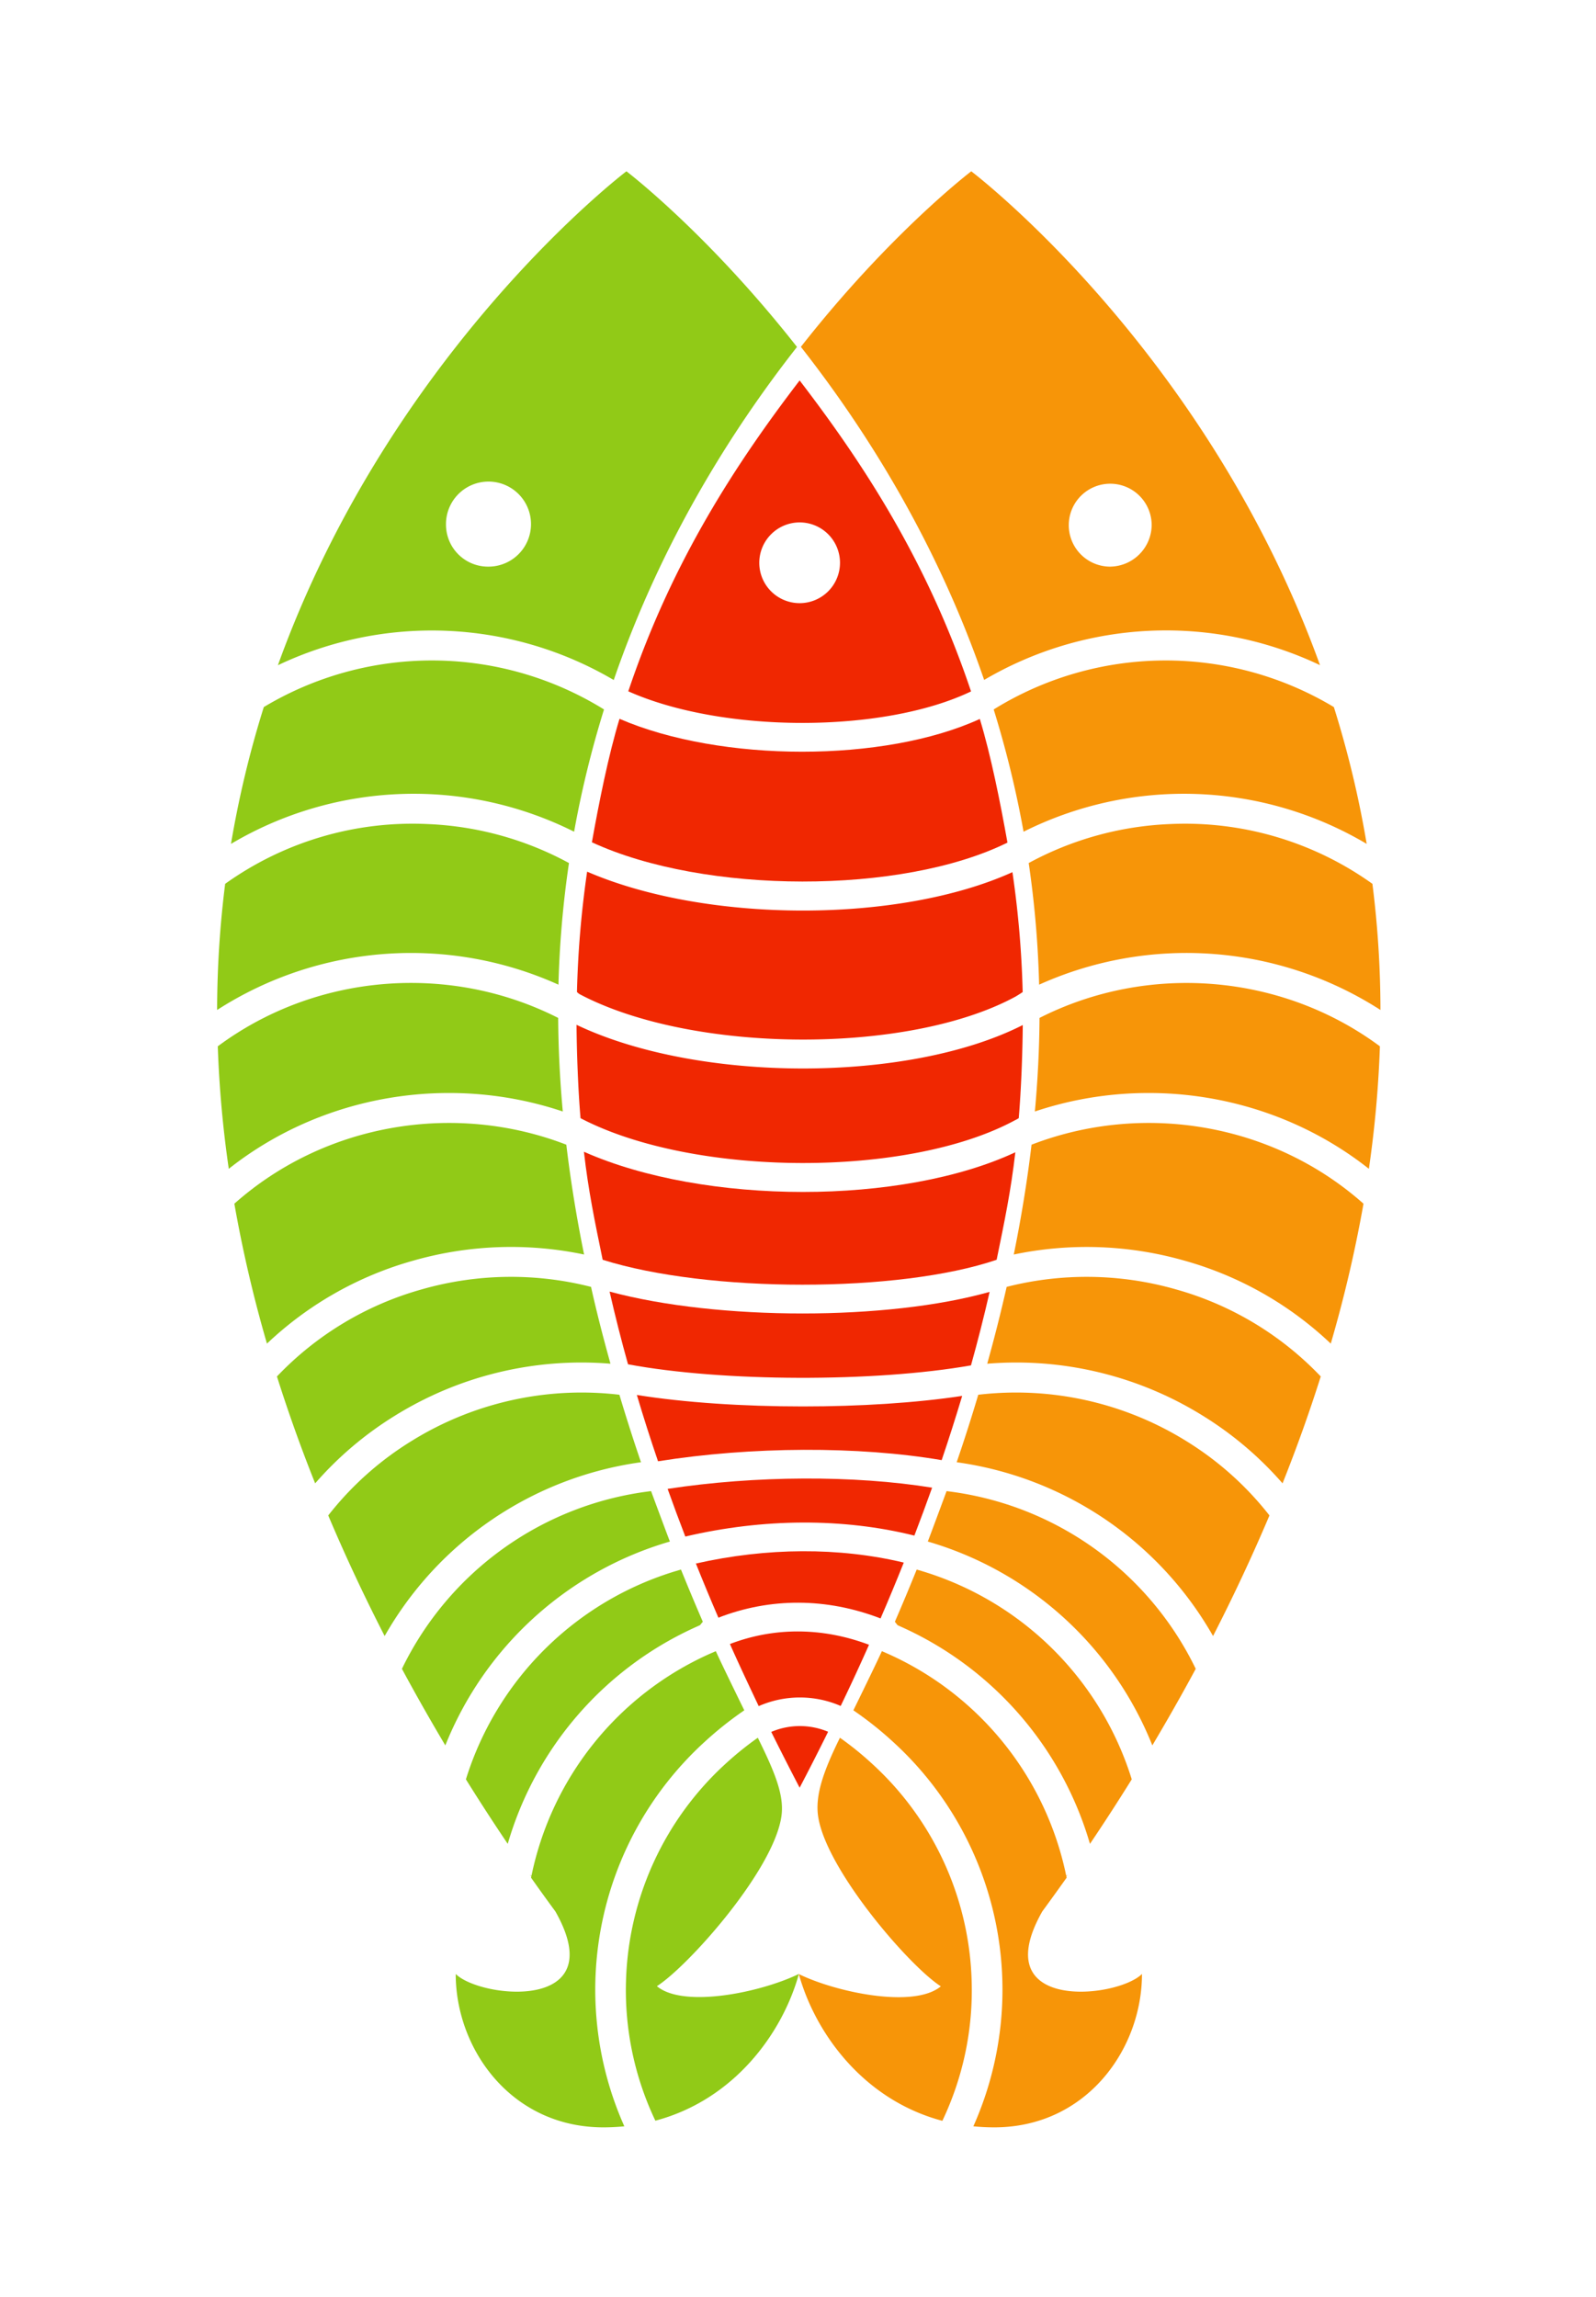 <svg id="Layer_1" data-name="Layer 1" xmlns="http://www.w3.org/2000/svg" width="556" height="800" viewBox="0 0 556 800">
  <defs>
    <style>
      .cls-1 {
        fill: #f79508;
      }

      .cls-2 {
        fill: #91ca17;
      }

      .cls-3 {
        fill: #f02701;
      }
    </style>
  </defs>
  <title>kempella_logo</title>
  <g>
    <g>
      <g>
        <path class="cls-1" d="M338.49,689.75a106.43,106.43,0,0,0-34.83-75.63,110.56,110.56,0,0,0-11.05-8.92c-5.76,11.67-8.65,20-7.61,27.3,2.67,18.53,31.76,52.26,42.75,59.27l-.15.14c-9.55,7.64-36.47,1.88-49.31-4.4,5.78,20.81,22.7,43.88,50,51.11A105.61,105.61,0,0,0,338.49,689.75Z"/>
        <path class="cls-1" d="M363.09,665.71q4-5.46,8.49-11.77c0-.15-.07-.3-.1-.45l.51-.65-.54.48a108.75,108.75,0,0,0-62.23-77.4l-2-.87c-1.27,2.83-5.28,11.11-9.93,20.6A121.51,121.51,0,0,1,311,606.53a116.76,116.76,0,0,1,28.09,134c2.36.23,4.8.36,7.3.36,32,0,51.44-27.14,51.44-53.42C389.3,696,343.16,700.93,363.09,665.71Z"/>
      </g>
      <path class="cls-1" d="M379.71,642.16c4.68-6.93,9.56-14.44,14.56-22.47a109.77,109.77,0,0,0-74.92-73.06q-3.72,9.23-7.6,18.17c.31.41.63.81.95,1.21.34.15.68.29,1,.45A119.38,119.38,0,0,1,379.71,642.16Z"/>
      <path class="cls-1" d="M412.47,439a121.81,121.81,0,0,1,51.13,28.94A459,459,0,0,0,475,419.21c-31.61-28.07-76.82-35.53-115.64-20.55-1.52,12.82-3.62,25.59-6.19,38.25A124,124,0,0,1,412.47,439Z"/>
      <path class="cls-1" d="M329.76,519.31c-.21.6-5.18,14-6.54,17.56a120.51,120.51,0,0,1,78.22,71c5-8.42,10.09-17.32,15.12-26.67A111.09,111.09,0,0,0,329.76,519.31Z"/>
      <path class="cls-1" d="M346.17,247.08a357.07,357.07,0,0,1,10.41,42.58,124.79,124.79,0,0,1,119.53,4.24,353.79,353.79,0,0,0-11.43-47.65A113.83,113.83,0,0,0,346.17,247.08Z"/>
      <path class="cls-1" d="M338.36,59.66S310.23,81,279,120.8c22.86,29.12,47.39,68.15,63.85,116a125,125,0,0,1,117-5.15C420.07,121.52,338.36,59.66,338.36,59.66Zm48.05,137.68a14.44,14.44,0,1,1,14.8-14.44A14.64,14.64,0,0,1,386.41,197.34Z"/>
      <path class="cls-1" d="M476.88,407.06a389.89,389.89,0,0,0,3.84-42.66C446.48,339,400,335.3,362.14,354.51c-.07,10.85-.63,21.73-1.62,32.59C399.74,373.94,444,381.1,476.88,407.06Z"/>
      <path class="cls-1" d="M413.65,502.12a112.49,112.49,0,0,0-72.85-16.37q-3.54,11.89-7.52,23.5a121.94,121.94,0,0,1,89.31,60.53c6.8-13.26,13.43-27.3,19.65-42A110,110,0,0,0,413.65,502.12Z"/>
      <path class="cls-1" d="M407.45,287a112.67,112.67,0,0,0-49.08,13.57A352.45,352.45,0,0,1,362,342.93a124.91,124.91,0,0,1,118.91,8.81,352.46,352.46,0,0,0-2.8-43.93A112.18,112.18,0,0,0,407.45,287Z"/>
      <path class="cls-1" d="M409.49,449a113,113,0,0,0-58.8-.82q-3.06,13.49-6.77,26.76a123.19,123.19,0,0,1,75.5,18.36,121.16,121.16,0,0,1,27.38,23.31c4.79-12,9.27-24.45,13.31-37.23A110.92,110.92,0,0,0,409.49,449Z"/>
    </g>
    <g>
      <g>
        <path class="cls-2" d="M218.09,689.75a106.51,106.51,0,0,1,34.83-75.63A111.83,111.83,0,0,1,264,605.2c5.76,11.67,9.18,19.78,8.27,27-2.35,18.72-32.42,52.51-43.42,59.52l.15.14c9.56,7.64,36.47,1.88,49.31-4.4-5.77,20.81-22.7,43.88-50,51.11A105.62,105.62,0,0,1,218.09,689.75Z"/>
        <path class="cls-2" d="M193.49,665.71c-2.68-3.64-5.52-7.57-8.48-11.77l.09-.45-.51-.65.55.48a108.73,108.73,0,0,1,62.23-77.4l2-.87c1.27,2.83,5.27,11.11,9.92,20.6a123.33,123.33,0,0,0-13.7,10.88,116.81,116.81,0,0,0-28.09,134c-2.36.23-4.79.36-7.3.36-32,0-51.44-27.14-51.44-53.42C167.29,696,213.42,700.93,193.49,665.71Z"/>
      </g>
      <path class="cls-2" d="M176.88,642.16c-4.68-6.93-9.57-14.44-14.57-22.47a109.81,109.81,0,0,1,74.92-73.06q3.74,9.23,7.61,18.17l-1,1.21c-.34.15-.68.29-1,.45A119.35,119.35,0,0,0,176.88,642.16Z"/>
      <path class="cls-2" d="M144.12,439A121.81,121.81,0,0,0,93,467.94a459,459,0,0,1-11.36-48.73c31.62-28.07,76.82-35.53,115.65-20.55,1.52,12.82,3.62,25.59,6.19,38.25A124,124,0,0,0,144.12,439Z"/>
      <path class="cls-2" d="M226.82,519.31c.21.6,5.18,14,6.55,17.56a120.53,120.53,0,0,0-78.23,71c-5-8.42-10.09-17.32-15.12-26.67A111.12,111.12,0,0,1,226.82,519.31Z"/>
      <path class="cls-2" d="M210.42,247.08A355.15,355.15,0,0,0,200,289.66,124.79,124.79,0,0,0,80.47,293.9,356.85,356.85,0,0,1,91.9,246.25,113.85,113.85,0,0,1,210.42,247.08Z"/>
      <path class="cls-2" d="M96.81,231.68a125,125,0,0,1,117,5.15c16.46-47.88,41-86.91,63.84-116C246.35,81,218.23,59.66,218.23,59.66S136.52,121.52,96.81,231.68Zm58.56-48.78a14.81,14.81,0,1,1,14.81,14.44A14.64,14.64,0,0,1,155.37,182.9Z"/>
      <path class="cls-2" d="M79.7,407.06a387.43,387.43,0,0,1-3.83-42.66c34.24-25.44,80.74-29.1,118.58-9.89q.11,16.28,1.61,32.59C156.84,373.94,112.55,381.1,79.7,407.06Z"/>
      <path class="cls-2" d="M142.94,502.12a112.46,112.46,0,0,1,72.84-16.37q3.56,11.89,7.52,23.5A121.94,121.94,0,0,0,134,569.78c-6.8-13.26-13.44-27.3-19.65-42A110,110,0,0,1,142.94,502.12Z"/>
      <path class="cls-2" d="M149.14,287a112.63,112.63,0,0,1,49.07,13.57,352.45,352.45,0,0,0-3.66,42.36,124.92,124.92,0,0,0-118.91,8.81,354.39,354.39,0,0,1,2.8-43.93A112.21,112.21,0,0,1,149.14,287Z"/>
      <path class="cls-2" d="M147.09,449a113,113,0,0,1,58.81-.82c2,9,4.31,17.92,6.77,26.76a123.16,123.16,0,0,0-75.5,18.36,120.94,120.94,0,0,0-27.38,23.31c-4.8-12-9.27-24.45-13.31-37.23A110.83,110.83,0,0,1,147.09,449Z"/>
    </g>
    <g>
      <path class="cls-3" d="M279.58,457.44c-24.08,0-48.4-2.54-67.22-7.62q2.92,12.78,6.42,25.32c32.78,6.13,85.8,6.3,119.48.38q3.54-12.67,6.5-25.6C327,454.94,303.44,457.44,279.58,457.44Z"/>
      <path class="cls-3" d="M279.66,489.82c-20.62,0-41.24-1.34-57.8-4q3.48,11.7,7.38,23.1c32.56-5.18,69.84-5.33,98.81-.4q3.75-11.06,7.14-22.37C319.05,488.6,299.36,489.82,279.66,489.82Z"/>
      <path class="cls-3" d="M279.74,415.12c-27.54,0-55.36-4.7-76.32-14,1.55,13.62,3.77,24.19,6.53,37.62,36.59,11.54,103.15,11.61,137.25,0,2.74-13.37,4.95-23.88,6.51-37.44C334,410.51,307,415.12,279.74,415.12Z"/>
      <path class="cls-3" d="M232.58,518.53q3,8.4,6.16,16.6c27.14-6.37,55-6.51,79.8-.33q3.16-8.25,6.18-16.69C297.53,513.72,263.09,513.87,232.58,518.53Z"/>
      <path class="cls-3" d="M242.43,544.53q3.84,9.6,7.84,18.86c18-7,37.65-7,56.49.26q4.13-9.54,8.09-19.45C292.3,538.81,267.13,538.94,242.43,544.53Z"/>
      <path class="cls-3" d="M264.31,594.19a35.69,35.69,0,0,1,28.56-.06q5-10.35,9.87-21.31c-16.21-6.1-33-6.18-48.45-.26C257.59,580,261,587.19,264.31,594.19Z"/>
      <path class="cls-3" d="M279.74,372.12c-28.68,0-57.66-5.09-78.89-15.21.07,9.83.55,22.69,1.39,32.52,39.33,20.53,114.19,20.88,151.44.67a9.21,9.21,0,0,0,1.22-.68c.84-9.8,1.32-22.63,1.4-32.43C336.42,367.08,308.25,372.12,279.74,372.12Z"/>
      <path class="cls-3" d="M268.68,603.17q5,10.07,9.89,19.43,4.92-9.37,9.92-19.48A25.41,25.41,0,0,0,268.68,603.17Z"/>
      <path class="cls-3" d="M338.28,240.8C322.9,194.87,300,160.43,278.57,132.5c-21.37,27.92-44.31,62.35-59.69,108.26C251.59,255.37,307.63,255.49,338.28,240.8Zm-59.71-58.86A14.06,14.06,0,1,1,264.51,196,14.08,14.08,0,0,1,278.57,181.94Z"/>
      <path class="cls-3" d="M279.74,317.12c-27.05,0-54.37-4.53-75.2-13.55A346.75,346.75,0,0,0,201,345.48a5,5,0,0,0,1,.8c39.24,20.68,114.4,21.09,151.75.82,0,0,1.45-.84,2.52-1.6a344.13,344.13,0,0,0-3.57-41.75C333,312.66,306.54,317.12,279.74,317.12Z"/>
      <path class="cls-3" d="M341.34,250.39c-16.6,7.61-39.12,11.41-61.9,11.41s-46-3.83-63.62-11.46c-3.87,12.74-7.14,29.09-9.62,43,39.22,18.14,108,18.28,144.77.11C348.48,279.51,345.22,263.14,341.34,250.39Z"/>
    </g>
  </g>
</svg>
